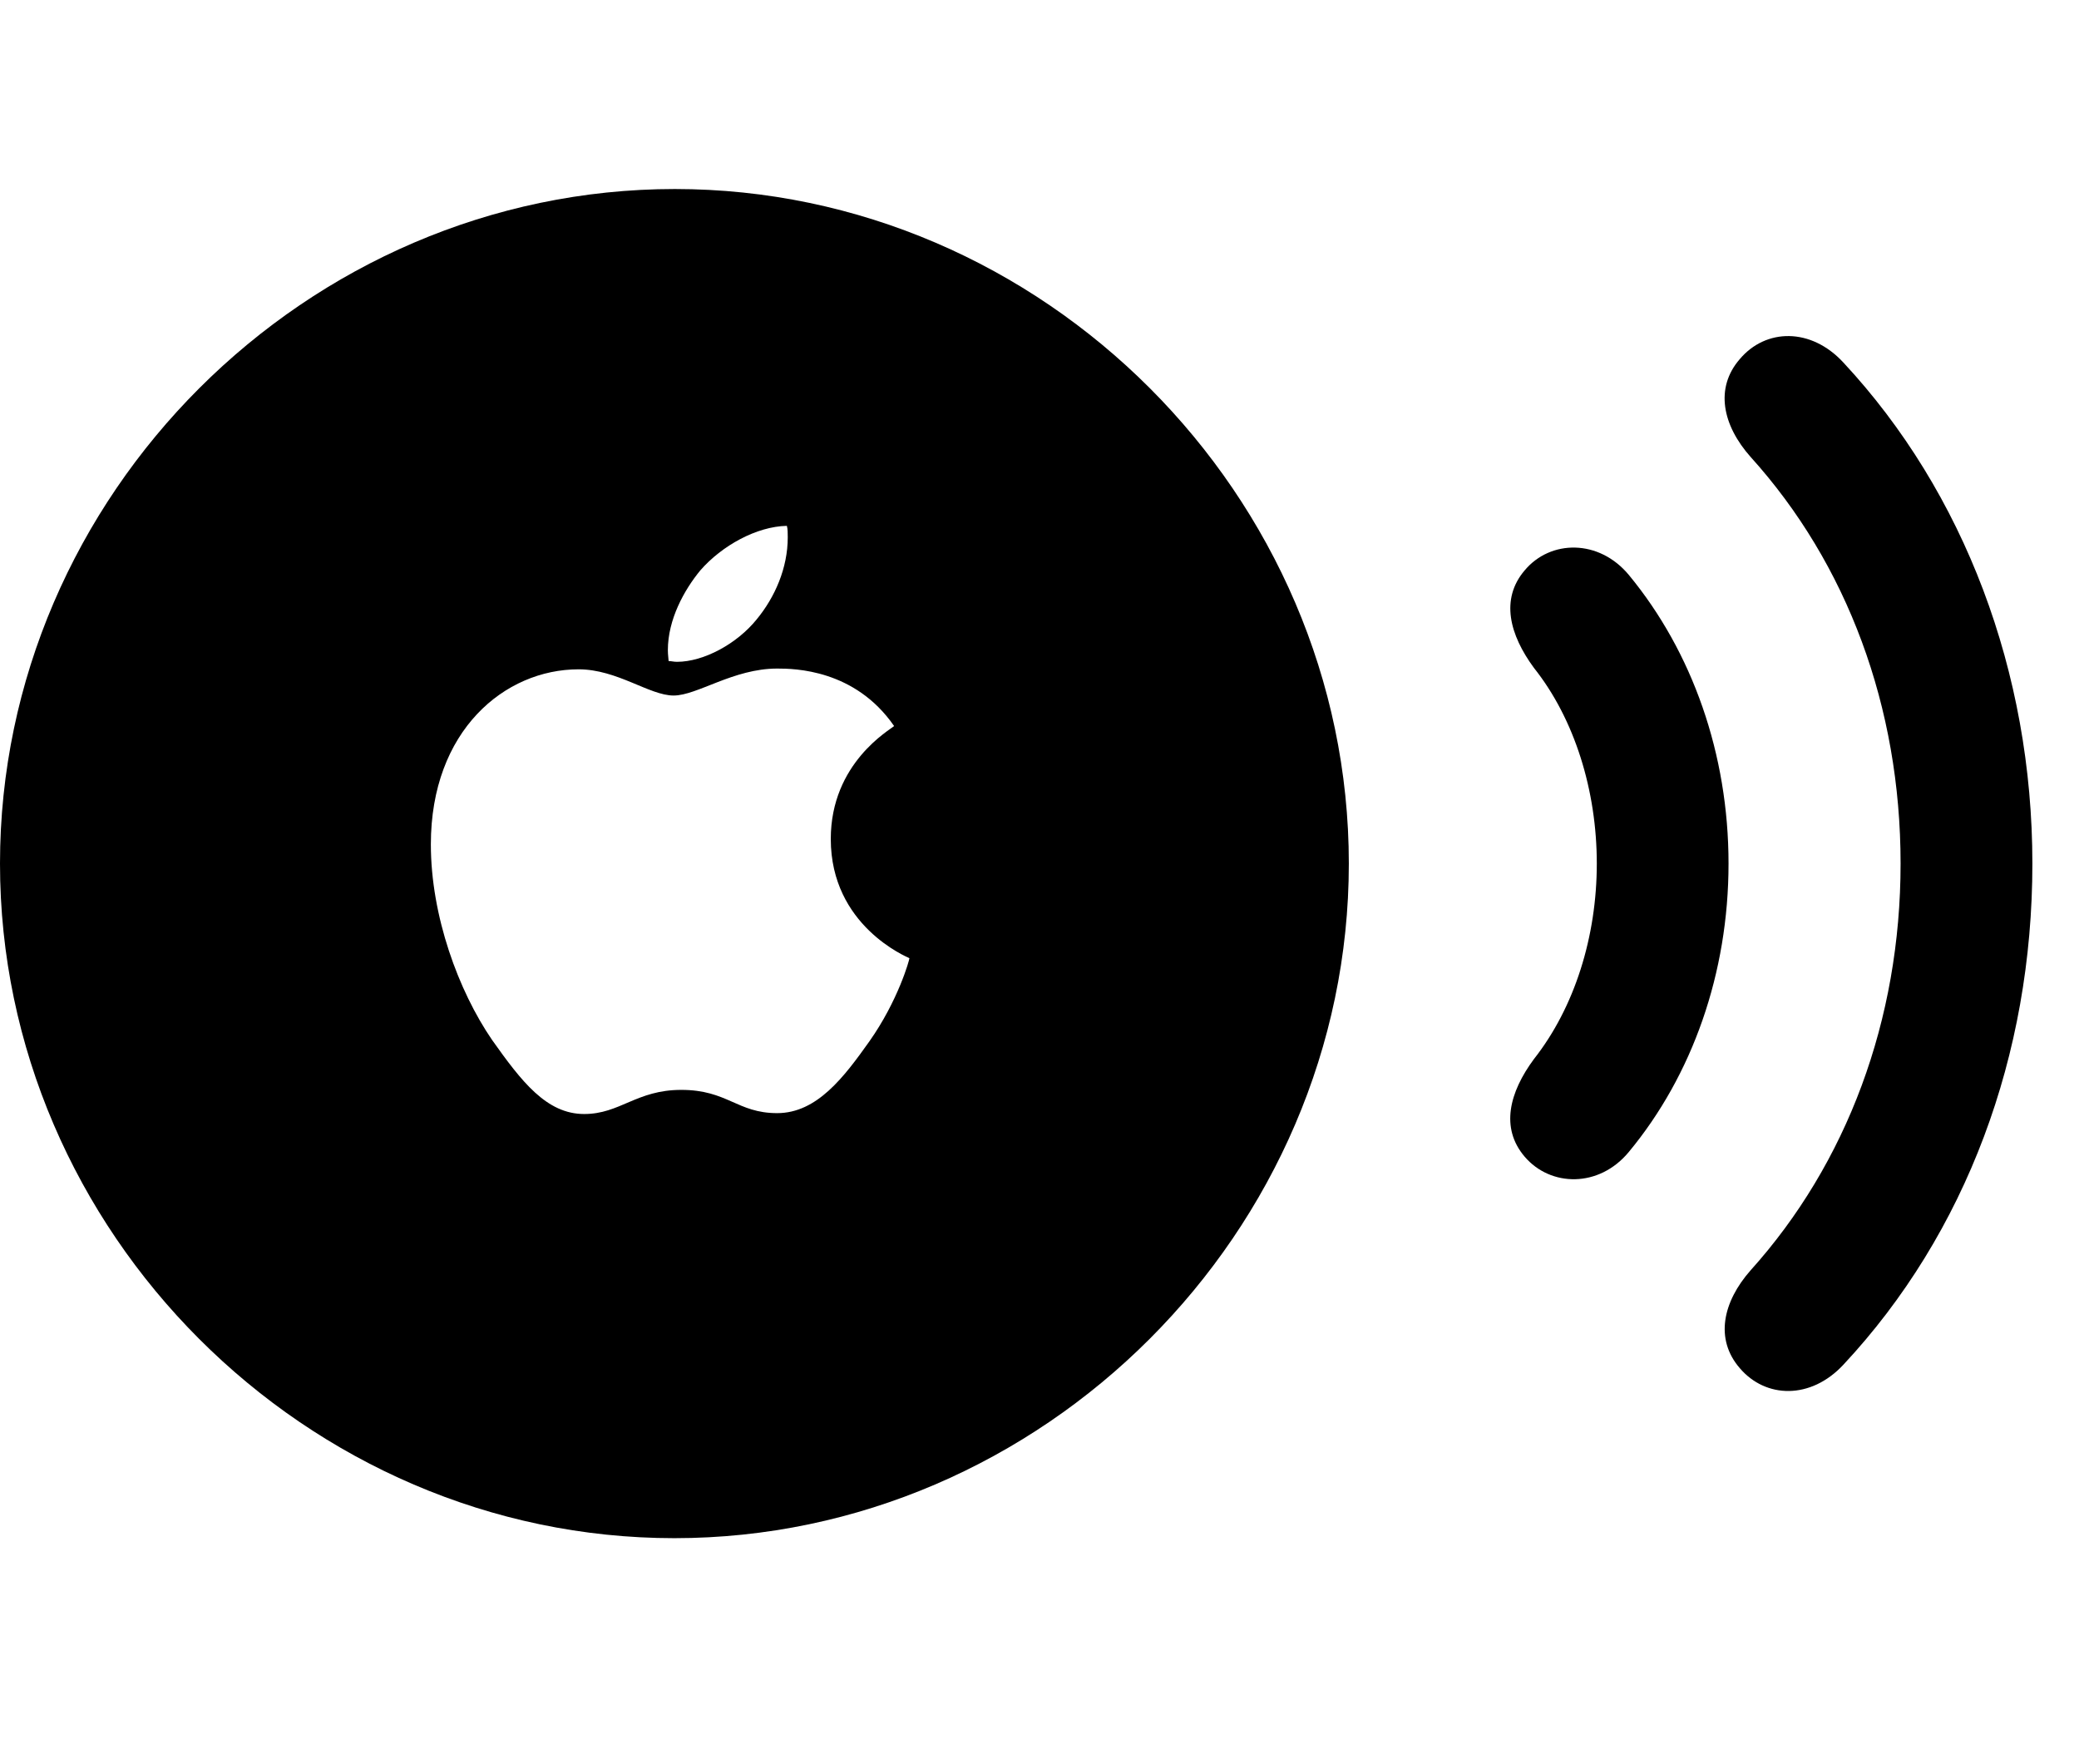 <svg width="33" height="28" viewBox="0 0 33 28" fill="none" xmlns="http://www.w3.org/2000/svg">
<path d="M10.704 24.413C16.547 24.413 21.41 19.549 21.41 13.706C21.41 7.862 16.554 3 10.712 3C4.867 3 0 7.86 0 13.706C0 19.549 4.862 24.413 10.704 24.413ZM10.814 17.298C10.1 17.298 9.844 17.681 9.273 17.681C8.674 17.681 8.277 17.163 7.809 16.503C7.279 15.729 6.839 14.541 6.839 13.401C6.839 11.593 8.013 10.623 9.184 10.623C9.797 10.623 10.309 11.039 10.692 11.039C11.068 11.039 11.639 10.611 12.336 10.611C12.61 10.611 13.57 10.623 14.192 11.523C14.134 11.581 13.187 12.105 13.187 13.316C13.187 14.694 14.396 15.187 14.435 15.208C14.435 15.238 14.255 15.883 13.799 16.529C13.4 17.09 12.97 17.667 12.336 17.667C11.7 17.667 11.548 17.298 10.814 17.298ZM12.011 9.83C11.7 10.216 11.172 10.504 10.746 10.504C10.692 10.504 10.659 10.492 10.613 10.492C10.613 10.466 10.601 10.394 10.601 10.319C10.601 9.83 10.861 9.363 11.115 9.054C11.459 8.659 12.011 8.355 12.49 8.346C12.504 8.395 12.504 8.463 12.504 8.528C12.504 9.015 12.301 9.478 12.011 9.83Z" fill="black"/>
<path d="M24.2 18.357C24.61 18.839 25.382 18.857 25.856 18.281C26.863 17.066 27.437 15.444 27.437 13.706C27.437 11.969 26.863 10.347 25.856 9.127C25.382 8.554 24.61 8.562 24.2 9.054C23.812 9.511 23.962 10.075 24.348 10.6C24.994 11.412 25.346 12.549 25.346 13.706C25.346 14.864 24.994 15.989 24.348 16.809C23.958 17.336 23.812 17.901 24.2 18.357Z" fill="black"/>
<path d="M27.616 21.715C28.025 22.195 28.74 22.219 29.261 21.659C31.206 19.576 32.26 16.752 32.26 13.706C32.26 10.665 31.176 7.812 29.261 5.755C28.744 5.194 28.027 5.212 27.616 5.699C27.216 6.159 27.341 6.75 27.788 7.253C29.319 8.947 30.168 11.22 30.168 13.706C30.168 16.194 29.312 18.468 27.788 20.161C27.343 20.665 27.218 21.256 27.616 21.715Z" fill="black"/>
</svg>
